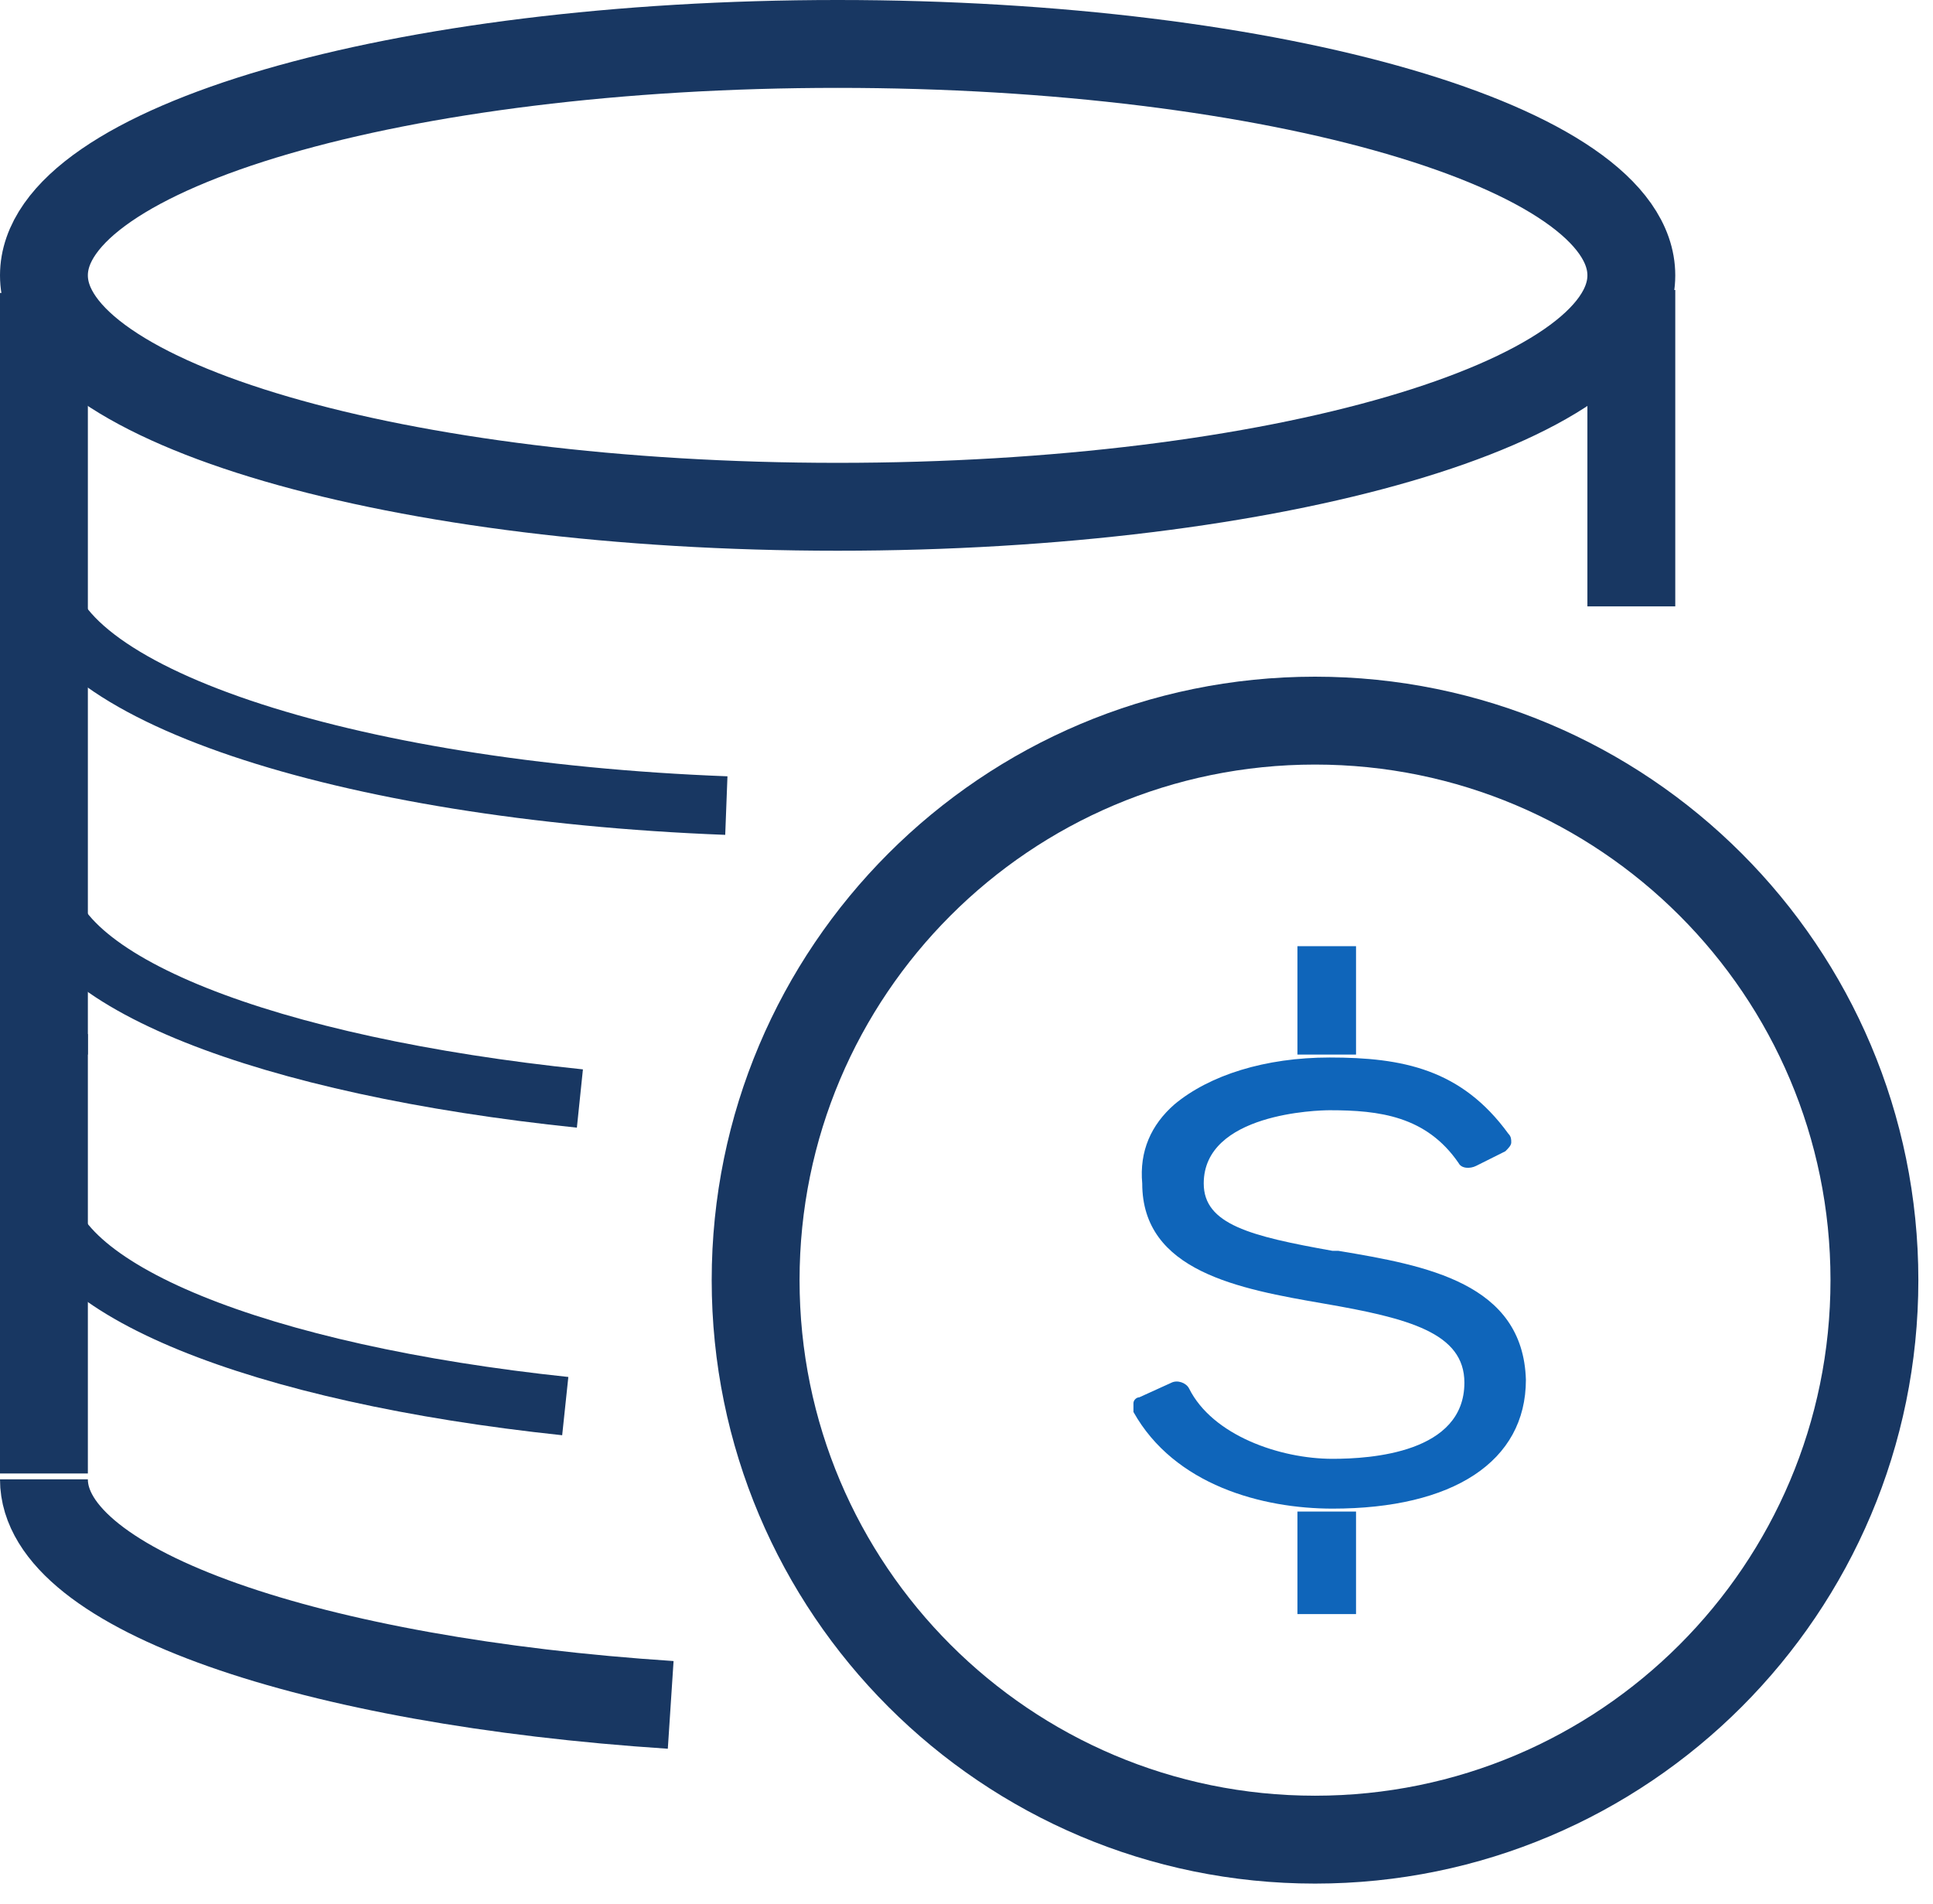 <svg width="66" height="65" viewBox="0 0 66 65" fill="none" xmlns="http://www.w3.org/2000/svg">
<g clip-path="url(#clip0)">
<path d="M44.9 62.8C55.449 62.8 64 54.249 64 43.7C64 33.151 55.449 24.6 44.9 24.6C34.351 24.6 25.8 33.151 25.8 43.7C25.8 54.249 34.351 62.8 44.9 62.8Z" stroke="#183762" stroke-width="3" stroke-miterlimit="10"/>
<path d="M1.5 35.3V50.3" stroke="#183762" stroke-width="3" stroke-miterlimit="10"/>
<path d="M1.5 20.9V36" stroke="#183762" stroke-width="3" stroke-miterlimit="10"/>
<path d="M28.6 17.3C43.567 17.3 55.7 13.763 55.7 9.4C55.7 5.037 43.567 1.5 28.6 1.5C13.633 1.5 1.5 5.037 1.5 9.4C1.5 13.763 13.633 17.3 28.6 17.3Z" stroke="#183762" stroke-width="3" stroke-miterlimit="10"/>
<path d="M22.9 58.2C10.7 57.4 1.5 54.3 1.5 50.5" stroke="#183762" stroke-width="3" stroke-miterlimit="10"/>
<path d="M24.8 27.5C11.7 27 1.5 23.6 1.5 19.6" stroke="#183762" stroke-width="2" stroke-miterlimit="10"/>
<path d="M19.8 37.5C9.2 36.4 1.5 33.5 1.5 30" stroke="#183762" stroke-width="2" stroke-miterlimit="10"/>
<path d="M19.3 48C8.9 46.9 1.5 44 1.5 40.6" stroke="#183762" stroke-width="2" stroke-miterlimit="10"/>
<path d="M1.5 10V22.3" stroke="#183762" stroke-width="3" stroke-miterlimit="10"/>
<path d="M55.7 9.9V20.7" stroke="#183762" stroke-width="3" stroke-miterlimit="10"/>
<path d="M45.7 42.7H45.5C42.7 42.2 41.1 41.8 41.1 40.4C41.1 38 45 37.9 45.4 37.9C47.1 37.9 48.7 38.1 49.8 39.7C49.9 39.9 50.2 39.9 50.4 39.8L51.4 39.3C51.5 39.2 51.6 39.1 51.6 39C51.6 38.9 51.6 38.8 51.5 38.7C49.9 36.5 47.9 36.1 45.4 36.1C43.2 36.1 41.3 36.7 40.1 37.7C39.3 38.4 38.9 39.3 39 40.4C39 43.4 42.3 44 45.2 44.5C48.1 45 50 45.5 50 47.2C50 49.6 46.8 49.8 45.5 49.8C43.7 49.8 41.4 49 40.6 47.4C40.5 47.2 40.2 47.1 40 47.2L38.9 47.7C38.8 47.7 38.7 47.8 38.7 47.9C38.7 48 38.7 48.1 38.7 48.2C40.1 50.7 43.1 51.5 45.5 51.5C49.6 51.5 52.1 49.9 52.1 47.1C52 43.8 48.7 43.2 45.7 42.7Z" fill="#0F65BA"/>
<path d="M45.3 32.3V36" stroke="#0F65BA" stroke-width="2" stroke-miterlimit="10"/>
<path d="M45.3 51.6V55.1" stroke="#0F65BA" stroke-width="2" stroke-miterlimit="10"/>
</g>
<defs>
<clipPath id="clip0">
<rect width="65.5" height="64.3" fill="white"/>
</clipPath>
</defs>
</svg>
